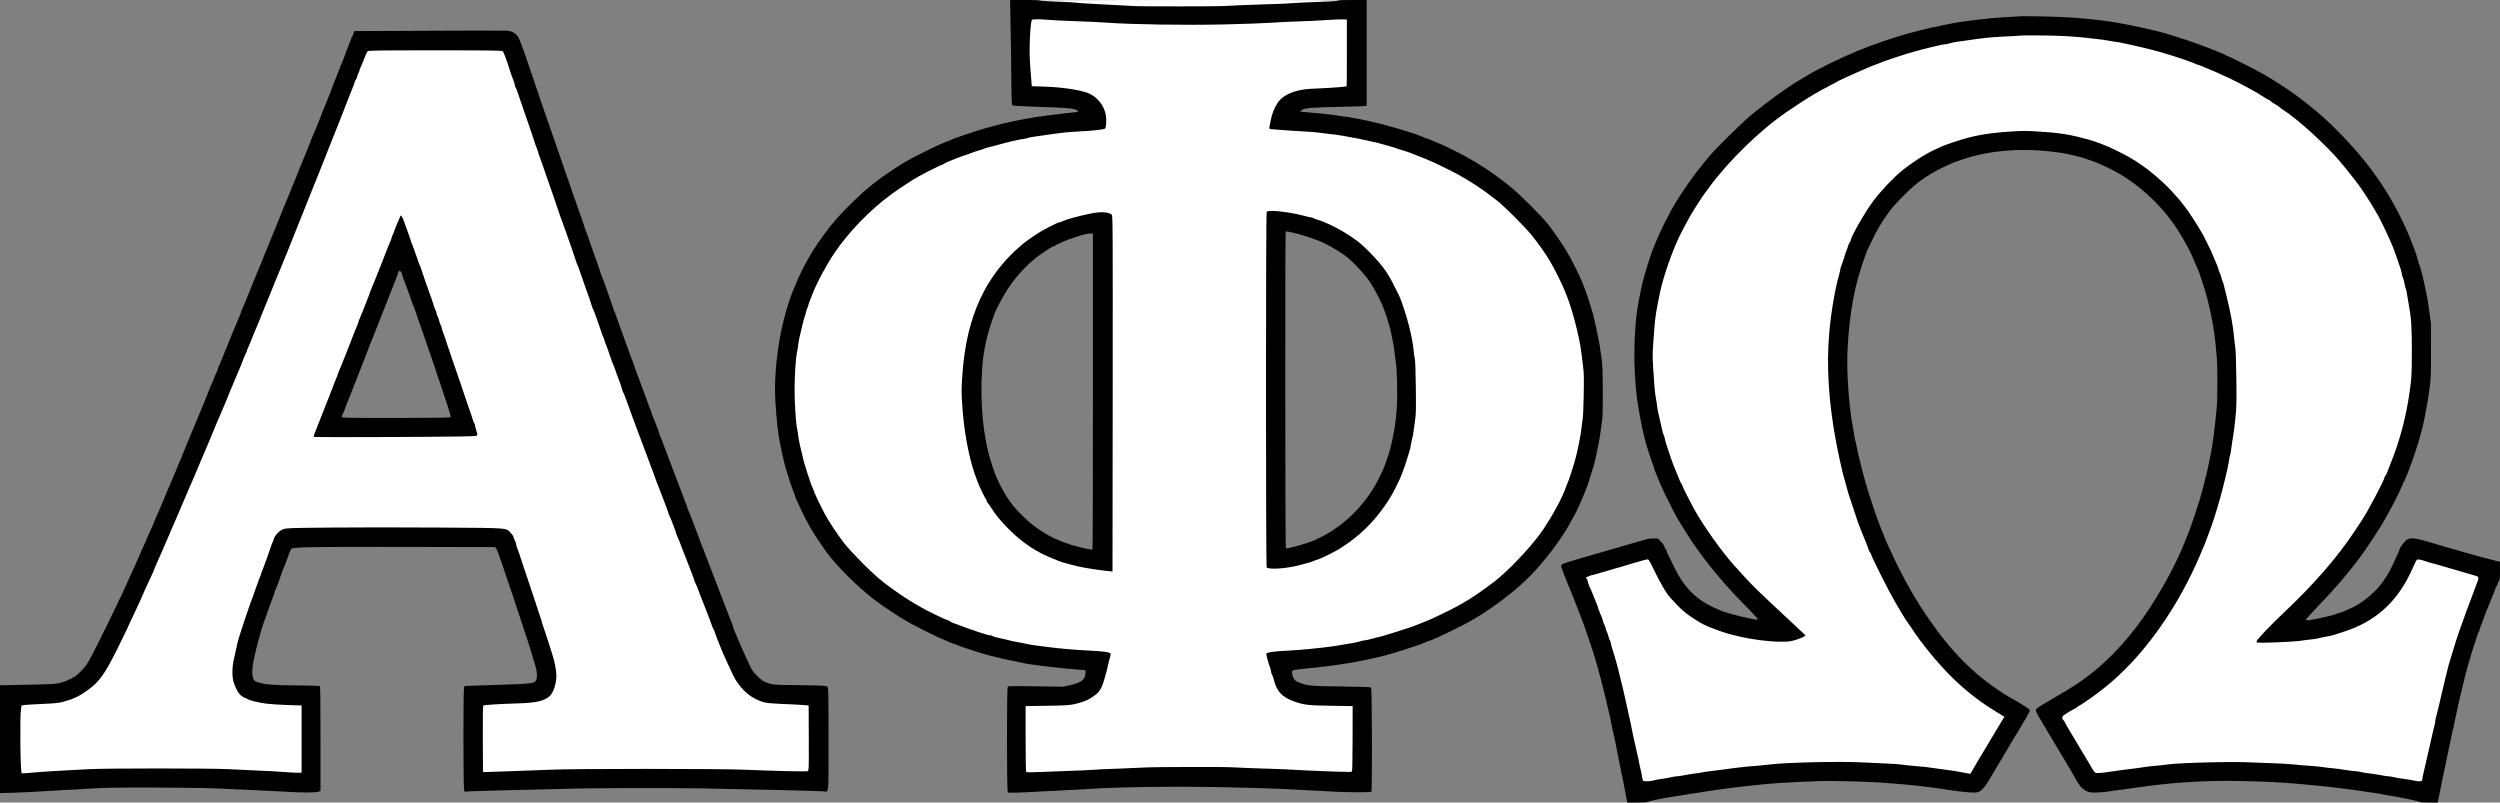 <?xml version="1.0" standalone="no"?>
<!DOCTYPE svg PUBLIC "-//W3C//DTD SVG 1.1//EN"
 "http://www.w3.org/Graphics/SVG/1.1/DTD/svg11.dtd">
<!-- Created with svg_stack (http://github.com/astraw/svg_stack) -->
<svg xmlns:sodipodi="http://sodipodi.sourceforge.net/DTD/sodipodi-0.dtd" xmlns="http://www.w3.org/2000/svg" version="1.1" width="1950.0" height="626.0">
  <rect width="100%" height="100%" fill="#808080" stroke="none"/>
  <defs/>
  <g id="id0:id0" transform="matrix(1.25,0,0,1.25,0.0,0.0)"><g transform="translate(0,500.8) scale(0.04,-0.04)" fill="#ffffff" stroke="none">
<path d="M16180 12512 c0 -20 86 -32 226 -32 150 0 347 -12 504 -30 47 -5 155 -12 240 -15 85 -3 272 -11 415 -18 574 -27 1928 -7 2595 39 124 9 324 18 445 20 247 5 278 8 295 29 11 13 -270 15 -2354 15 -1301 0 -2366 -4 -2366 -8z"/>
<path d="M16085 12230 c-30 -49 -47 -594 -25 -830 5 -58 11 -134 14 -169 2 -39 9 -67 17 -72 8 -5 91 -9 184 -9 94 -1 204 -5 245 -10 188 -22 258 -32 300 -45 25 -7 62 -16 83 -20 65 -11 140 -56 213 -129 96 -97 119 -157 119 -311 l0 -110 -51 -6 c-29 -4 -56 -9 -61 -12 -5 -3 -107 -10 -228 -16 -121 -6 -247 -16 -280 -21 -33 -6 -118 -17 -190 -25 -127 -14 -270 -36 -370 -56 -27 -6 -81 -16 -120 -23 -126 -24 -454 -107 -540 -137 -16 -6 -52 -17 -80 -24 -27 -7 -67 -20 -87 -29 -21 -9 -48 -16 -61 -16 -14 0 -30 -6 -36 -14 -6 -7 -26 -16 -43 -20 -51 -10 -309 -112 -348 -137 -8 -5 -24 -12 -35 -16 -29 -9 -356 -173 -385 -193 -14 -10 -47 -30 -74 -46 -85 -50 -100 -59 -145 -89 -24 -17 -51 -34 -60 -40 -58 -35 -201 -145 -386 -296 -60 -49 -178 -163 -295 -285 -176 -184 -370 -444 -503 -675 -64 -113 -217 -437 -217 -463 0 -4 -7 -22 -14 -39 -21 -44 -55 -144 -67 -192 -5 -22 -16 -56 -23 -75 -24 -60 -78 -297 -101 -445 -8 -49 -19 -112 -25 -140 -5 -27 -12 -90 -15 -140 -2 -49 -9 -151 -16 -225 -6 -75 -9 -191 -6 -260 12 -240 28 -445 42 -515 7 -38 16 -97 20 -130 3 -33 10 -74 16 -91 5 -17 16 -64 23 -105 33 -177 118 -459 198 -649 22 -52 42 -104 45 -115 3 -11 11 -27 18 -35 7 -8 16 -26 20 -40 4 -14 13 -32 20 -40 7 -8 16 -26 20 -40 4 -14 13 -32 20 -40 7 -8 16 -26 20 -40 4 -13 15 -36 25 -50 16 -23 56 -90 91 -150 8 -13 31 -48 52 -77 20 -29 37 -54 37 -57 0 -9 135 -184 211 -272 125 -145 402 -407 544 -515 204 -154 216 -162 290 -208 39 -24 81 -51 95 -61 121 -82 564 -310 601 -310 7 0 20 -6 28 -13 9 -8 54 -28 101 -46 47 -17 94 -36 105 -40 51 -21 137 -52 215 -76 47 -15 103 -33 125 -40 22 -7 57 -16 79 -20 21 -3 52 -12 70 -20 43 -18 185 -52 361 -85 33 -7 101 -20 150 -30 198 -41 697 -94 980 -104 149 -6 293 -22 308 -36 7 -6 -13 -101 -47 -225 -8 -27 -17 -66 -21 -85 -12 -60 -47 -173 -66 -212 -30 -59 -110 -131 -185 -167 -38 -18 -77 -37 -87 -42 -16 -9 -105 -30 -212 -51 -27 -5 -185 -9 -351 -8 -165 1 -313 -2 -327 -5 l-27 -7 0 -524 0 -524 26 -10 c16 -7 92 -7 217 0 106 6 316 15 467 20 151 6 358 15 460 20 102 6 302 15 445 20 143 6 370 15 505 20 275 11 1049 5 1210 -10 58 -5 173 -10 255 -10 160 0 469 -13 730 -29 88 -6 303 -16 477 -22 253 -9 321 -9 333 1 13 11 15 82 15 531 0 286 -1 520 -2 521 -2 1 -165 4 -363 8 -249 4 -375 10 -410 19 -125 33 -221 65 -236 77 -8 8 -20 14 -26 14 -18 0 -101 71 -126 108 -28 41 -52 99 -72 180 -7 29 -18 59 -24 66 -5 6 -13 32 -17 56 -4 25 -10 50 -14 55 -4 6 -19 52 -34 104 -19 67 -23 97 -16 106 14 17 59 23 315 40 239 16 631 52 643 59 4 2 50 9 102 15 52 6 127 18 165 26 76 16 192 39 295 60 36 7 92 20 125 29 32 9 66 16 75 16 8 0 27 6 41 14 14 7 43 16 65 20 42 8 82 20 294 91 174 58 233 79 245 87 6 3 52 22 103 42 51 20 101 41 110 45 9 5 28 14 42 20 14 6 32 15 40 20 8 5 78 40 154 77 303 149 541 304 810 528 114 95 426 412 512 521 111 140 220 292 258 360 9 17 25 44 36 60 54 85 180 334 219 434 18 46 36 91 41 100 13 24 76 213 103 311 43 150 103 434 112 525 3 33 13 112 22 175 24 165 24 734 1 870 -9 52 -19 122 -23 155 -17 170 -94 496 -172 730 -65 197 -79 233 -90 247 -6 7 -14 25 -18 40 -9 36 -111 244 -171 350 -56 98 -215 336 -286 428 -121 157 -433 475 -557 568 -19 15 -70 54 -112 87 -41 33 -100 77 -130 97 -30 21 -76 53 -104 72 -46 33 -134 87 -209 129 -17 10 -49 28 -71 41 -83 49 -321 165 -465 228 -25 11 -57 26 -72 34 -14 8 -32 14 -39 14 -7 0 -31 8 -53 18 -62 28 -147 60 -181 68 -16 4 -39 13 -50 20 -11 8 -29 14 -40 14 -11 1 -38 8 -60 16 -46 17 -115 38 -200 59 -33 9 -82 22 -110 30 -253 72 -740 151 -1085 175 -80 6 -210 15 -290 21 -80 6 -180 13 -223 16 -42 3 -80 9 -82 13 -3 4 1 23 9 41 8 19 17 58 21 88 10 74 46 169 86 227 105 154 257 218 559 234 453 25 528 32 540 50 8 13 -4 1058 -13 1066 -4 4 -121 0 -260 -9 -138 -9 -344 -19 -457 -22 -113 -4 -288 -13 -390 -20 -520 -40 -2189 -40 -2699 0 -103 8 -280 17 -396 20 -115 3 -250 8 -300 11 -49 3 -119 7 -155 9 -36 1 -110 6 -166 10 -77 6 -103 5 -109 -5z m4045 -3044 c223 -45 394 -91 485 -131 17 -7 59 -25 95 -40 36 -14 72 -30 80 -36 8 -5 25 -13 38 -19 23 -10 166 -93 206 -120 237 -157 440 -360 596 -595 43 -65 170 -308 170 -325 0 -7 6 -21 13 -29 14 -16 20 -32 88 -235 38 -115 81 -280 94 -361 4 -22 13 -65 20 -95 8 -30 17 -89 20 -130 4 -41 13 -117 21 -169 11 -70 14 -192 14 -483 0 -214 -2 -399 -5 -411 -3 -12 -14 -85 -25 -162 -20 -152 -48 -298 -61 -330 -5 -11 -18 -51 -28 -90 -50 -184 -101 -319 -187 -490 -120 -241 -237 -406 -423 -598 -101 -104 -326 -297 -347 -297 -2 0 -26 -15 -52 -32 -55 -38 -83 -55 -130 -79 -18 -10 -38 -22 -45 -27 -7 -5 -23 -13 -37 -17 -14 -4 -32 -13 -40 -19 -8 -7 -49 -25 -90 -40 -41 -15 -88 -34 -105 -42 -16 -7 -43 -16 -60 -19 -16 -4 -46 -12 -65 -20 -118 -45 -336 -77 -490 -73 l-105 3 -3 2755 c-1 1515 0 2761 3 2769 5 12 30 13 143 8 75 -4 171 -13 212 -21z m-2825 -10 l35 -15 0 -2765 c0 -1521 -3 -2767 -7 -2769 -5 -2 -35 0 -68 4 -33 5 -112 16 -175 24 -232 30 -252 34 -450 92 -74 22 -172 56 -235 82 -118 49 -330 167 -396 220 -21 17 -41 31 -46 31 -26 0 -358 331 -401 400 -9 14 -35 50 -59 81 -24 30 -43 59 -43 64 0 4 -11 23 -25 41 -14 18 -29 43 -35 56 -5 13 -14 30 -20 38 -5 8 -14 26 -20 40 -5 14 -14 32 -20 40 -5 8 -14 26 -20 40 -5 14 -14 32 -19 40 -5 8 -21 49 -36 90 -15 41 -32 84 -38 95 -6 11 -16 43 -23 70 -7 28 -25 91 -39 140 -14 50 -31 124 -39 165 -8 41 -19 98 -25 125 -40 193 -80 596 -81 820 -1 305 52 718 125 980 32 116 108 342 123 371 6 10 35 68 64 128 79 162 80 165 200 344 37 54 135 171 217 255 166 173 410 358 581 441 30 15 62 31 70 35 81 43 131 62 285 111 281 88 531 123 620 86z"/>
<path d="M31570 11983 c-357 -14 -717 -46 -900 -78 -47 -8 -120 -19 -163 -25 -43 -5 -87 -14 -97 -20 -10 -5 -31 -10 -47 -10 -15 0 -57 -7 -93 -16 -36 -8 -92 -21 -125 -28 -214 -48 -647 -179 -751 -227 -22 -10 -49 -19 -60 -19 -11 0 -28 -6 -39 -13 -11 -7 -54 -25 -95 -41 -41 -15 -88 -33 -105 -41 -118 -54 -143 -65 -150 -65 -16 0 -468 -231 -602 -308 -521 -298 -1014 -694 -1385 -1110 -179 -200 -399 -485 -473 -610 -5 -9 -26 -41 -46 -72 -89 -136 -236 -413 -298 -560 -18 -41 -37 -83 -42 -94 -6 -10 -18 -37 -26 -60 -8 -22 -26 -70 -40 -106 -13 -36 -30 -85 -37 -110 -8 -25 -19 -58 -24 -75 -41 -113 -97 -339 -127 -515 -8 -47 -22 -121 -29 -165 -55 -304 -54 -987 0 -1315 34 -201 66 -365 88 -445 9 -32 16 -66 16 -75 0 -8 6 -27 14 -41 7 -14 16 -43 20 -65 4 -21 30 -104 58 -184 27 -80 55 -164 62 -187 6 -24 17 -48 24 -55 7 -7 12 -18 12 -24 0 -14 52 -146 74 -189 9 -17 16 -35 16 -41 0 -6 7 -17 15 -24 8 -7 15 -18 15 -26 0 -15 79 -178 146 -299 24 -44 54 -100 68 -125 13 -25 36 -60 50 -79 14 -19 26 -38 26 -42 0 -6 60 -97 160 -244 217 -320 544 -686 948 -1064 151 -141 328 -305 394 -365 l119 -109 -18 -18 c-10 -9 -58 -29 -108 -45 -84 -26 -101 -28 -243 -27 -84 1 -201 9 -260 17 -59 9 -136 20 -172 25 -116 16 -244 43 -277 57 -17 8 -42 14 -55 14 -12 1 -48 9 -78 20 -30 11 -61 19 -69 20 -8 0 -33 8 -55 18 -23 10 -68 29 -101 42 -196 75 -386 202 -537 359 -159 164 -214 250 -383 599 -57 118 -66 124 -154 98 -31 -10 -82 -24 -114 -31 -32 -7 -63 -18 -70 -23 -7 -5 -28 -13 -47 -17 -34 -7 -146 -38 -245 -68 -27 -8 -84 -25 -125 -37 -41 -11 -102 -29 -135 -39 -33 -11 -78 -24 -100 -30 -22 -6 -49 -16 -59 -24 l-18 -13 21 -39 c12 -22 21 -45 21 -50 0 -6 9 -30 20 -53 11 -22 20 -47 20 -55 0 -8 7 -20 15 -27 8 -7 15 -19 15 -26 0 -15 45 -137 62 -168 5 -10 18 -42 28 -70 36 -103 88 -242 104 -278 9 -21 16 -46 16 -55 0 -10 6 -28 14 -39 8 -11 17 -38 21 -60 4 -21 13 -49 21 -61 8 -12 14 -29 14 -38 0 -8 9 -41 19 -72 66 -201 170 -612 225 -888 8 -38 19 -81 24 -95 5 -14 12 -47 16 -75 4 -27 13 -72 21 -100 13 -49 34 -143 60 -275 7 -36 25 -119 40 -185 15 -66 33 -149 40 -185 43 -209 64 -293 76 -302 16 -10 109 -3 194 17 66 15 212 41 345 60 82 12 214 33 350 56 36 6 112 17 170 24 119 15 303 39 466 61 61 8 171 19 245 24 74 5 166 14 205 19 38 6 137 13 220 16 82 3 235 10 339 16 241 13 751 13 943 0 81 -6 219 -13 307 -16 87 -3 209 -12 270 -19 60 -8 155 -17 210 -21 55 -4 123 -11 150 -16 28 -5 93 -14 145 -19 93 -9 181 -23 370 -56 52 -9 116 -18 141 -21 l46 -5 39 67 c22 37 48 83 59 101 11 18 38 63 60 100 22 37 49 82 60 100 11 18 38 63 60 100 22 37 49 82 60 100 11 18 38 63 60 100 22 37 49 82 60 100 78 129 88 154 65 154 -5 0 -41 20 -80 45 -39 25 -72 45 -75 45 -3 0 -27 15 -53 33 -26 18 -54 36 -62 40 -8 4 -33 21 -55 38 -22 16 -56 40 -76 53 -20 13 -65 48 -100 78 -35 29 -82 67 -104 83 -60 45 -346 327 -412 407 -32 39 -86 104 -121 145 -60 72 -176 224 -235 308 -29 42 -203 306 -224 340 -49 80 -124 207 -151 255 -46 84 -250 492 -281 560 -18 41 -40 89 -48 105 -8 17 -30 71 -50 120 -19 50 -39 95 -43 100 -4 6 -13 26 -19 45 -19 66 -47 139 -58 152 -5 7 -15 31 -21 53 -6 22 -32 99 -57 170 -25 72 -52 157 -61 190 -9 33 -19 65 -24 70 -4 6 -12 30 -18 55 -21 94 -55 215 -62 225 -4 6 -10 30 -14 55 -4 25 -13 68 -21 95 -14 49 -40 165 -71 315 -8 41 -21 116 -28 167 -8 50 -16 95 -19 100 -3 5 -11 58 -17 119 -6 60 -15 123 -20 139 -9 27 -26 206 -50 520 -11 140 -11 438 0 580 15 204 40 456 45 465 2 4 9 41 15 81 13 100 48 292 65 359 8 30 26 105 41 165 30 126 137 454 162 501 6 10 23 46 37 79 38 87 105 217 121 236 8 8 14 20 14 26 0 18 137 223 239 358 89 117 312 344 426 432 192 150 400 274 585 348 36 15 79 33 95 40 17 8 41 16 55 20 14 3 41 12 60 20 150 58 477 127 690 146 199 18 506 22 675 10 143 -11 204 -18 430 -52 32 -5 82 -16 110 -24 27 -8 102 -29 165 -46 63 -18 122 -35 130 -40 8 -4 49 -19 90 -34 41 -15 82 -31 90 -36 8 -5 24 -12 35 -16 22 -7 277 -135 310 -156 277 -171 509 -361 672 -550 117 -136 170 -200 197 -240 13 -17 47 -68 78 -112 30 -44 63 -93 72 -110 9 -16 25 -43 36 -60 11 -16 24 -39 30 -50 6 -11 24 -42 40 -70 16 -27 34 -61 40 -75 5 -14 15 -32 20 -40 6 -8 15 -26 20 -40 6 -14 15 -32 20 -40 6 -8 13 -22 16 -30 14 -35 57 -138 75 -177 10 -24 19 -46 19 -51 0 -4 9 -25 20 -47 11 -22 20 -49 20 -60 0 -11 6 -30 14 -41 8 -11 17 -38 21 -60 4 -21 13 -48 20 -59 6 -11 15 -38 19 -60 4 -22 13 -58 21 -80 45 -134 126 -560 145 -765 6 -58 15 -143 20 -190 28 -235 22 -850 -10 -1085 -5 -38 -14 -113 -19 -165 -16 -145 -34 -255 -87 -515 -8 -44 -20 -100 -24 -125 -5 -25 -16 -70 -24 -100 -29 -110 -48 -186 -61 -240 -7 -30 -25 -93 -40 -140 -14 -47 -32 -107 -39 -135 -8 -27 -19 -66 -26 -85 -37 -105 -51 -146 -69 -195 -44 -121 -63 -172 -83 -220 -11 -27 -29 -72 -40 -100 -11 -27 -28 -68 -38 -90 -10 -22 -31 -67 -46 -100 -56 -124 -147 -310 -191 -389 -25 -44 -61 -110 -81 -146 -46 -85 -171 -285 -240 -385 -30 -44 -72 -105 -93 -135 -202 -292 -540 -656 -820 -882 -186 -150 -455 -329 -628 -417 -25 -13 -54 -59 -47 -73 11 -19 55 -96 101 -172 22 -37 49 -82 60 -100 29 -49 96 -162 122 -204 12 -20 32 -55 44 -77 12 -22 35 -59 50 -82 16 -23 29 -45 29 -49 0 -4 6 -15 14 -23 7 -9 28 -44 46 -79 18 -34 42 -69 53 -77 25 -17 73 -19 135 -4 24 5 101 16 170 24 166 19 391 50 468 64 33 6 114 16 180 21 65 5 151 14 189 19 39 6 135 13 215 16 80 3 232 10 339 16 216 11 578 10 801 -2 80 -4 231 -10 335 -14 105 -3 231 -10 280 -15 50 -6 153 -15 229 -20 77 -6 169 -15 205 -21 36 -5 113 -14 171 -20 57 -5 129 -14 160 -19 30 -5 111 -17 180 -25 69 -9 141 -20 160 -24 19 -5 67 -12 105 -16 39 -3 95 -12 125 -20 30 -7 87 -16 125 -20 39 -4 93 -13 120 -20 28 -7 82 -16 120 -20 39 -3 86 -10 105 -15 58 -15 168 -29 188 -23 14 3 21 19 29 66 10 57 22 114 58 257 7 30 22 96 33 145 59 268 74 335 87 380 7 28 16 70 20 95 3 25 12 65 20 90 7 25 25 99 39 165 15 66 34 145 42 175 8 30 19 75 23 100 12 61 39 174 57 235 8 28 21 77 29 110 20 78 27 100 64 225 73 240 88 286 106 325 8 17 18 46 24 65 5 19 22 67 36 105 14 39 32 88 40 110 40 115 54 154 63 171 5 10 19 44 29 74 39 106 77 205 95 248 25 57 17 79 -35 93 -71 19 -180 50 -227 65 -55 18 -181 53 -235 65 -22 5 -53 16 -70 23 -29 13 -115 37 -202 56 -24 5 -55 16 -70 24 -16 8 -54 17 -85 21 l-57 7 -14 -33 c-25 -60 -88 -194 -98 -209 -5 -8 -12 -22 -15 -30 -13 -33 -27 -59 -77 -141 -149 -243 -336 -428 -570 -563 -54 -31 -100 -56 -103 -56 -4 0 -29 -11 -56 -25 -63 -32 -308 -115 -338 -115 -12 0 -31 -5 -43 -12 -32 -18 -196 -48 -452 -83 -122 -17 -686 -45 -698 -35 -13 11 183 229 319 356 223 207 432 414 557 554 66 74 123 137 126 140 15 13 142 162 192 225 119 150 248 326 330 450 131 199 154 234 195 309 22 38 58 103 82 145 44 79 150 293 196 396 15 33 34 74 41 90 27 58 55 128 55 138 0 5 9 28 19 51 19 40 37 93 66 186 7 25 18 59 24 75 102 293 184 724 211 1110 11 160 11 491 0 645 -16 216 -57 493 -95 640 -8 30 -19 79 -25 109 -6 30 -14 59 -19 65 -5 6 -12 29 -16 51 -12 67 -104 343 -140 420 -7 17 -17 41 -20 54 -17 56 -147 327 -224 461 -208 367 -399 627 -702 960 -271 297 -651 613 -1005 835 -52 33 -122 77 -156 98 -33 22 -74 45 -91 53 -18 8 -50 26 -72 39 -22 13 -51 29 -65 34 -14 6 -32 16 -40 21 -8 6 -26 15 -40 20 -14 6 -32 14 -40 19 -8 6 -40 22 -70 36 -30 15 -78 37 -105 51 -28 13 -54 24 -59 24 -5 0 -17 6 -25 13 -9 8 -54 28 -101 46 -47 18 -89 37 -94 42 -6 5 -17 9 -25 9 -9 0 -29 7 -46 16 -16 8 -52 23 -80 33 -27 10 -102 37 -165 60 -63 23 -129 46 -146 50 -17 5 -51 15 -75 24 -39 14 -120 38 -274 83 -75 21 -172 45 -245 60 -36 7 -76 17 -90 22 -14 5 -47 12 -75 16 -27 3 -79 13 -115 21 -98 22 -241 45 -380 60 -69 8 -152 19 -185 24 -118 21 -751 43 -965 34z"/>
<path d="M6768 11753 l-1038 -3 -19 -38 c-23 -46 -151 -366 -151 -378 0 -5 -7 -22 -16 -39 -8 -16 -27 -59 -40 -95 -14 -36 -36 -90 -49 -120 -13 -30 -27 -67 -30 -83 -4 -15 -11 -30 -16 -33 -5 -3 -9 -12 -9 -21 0 -9 -9 -35 -19 -57 -11 -23 -34 -78 -50 -123 -17 -45 -34 -90 -40 -100 -5 -10 -14 -31 -20 -48 -19 -59 -132 -343 -172 -433 -10 -23 -19 -48 -19 -55 0 -6 -7 -25 -16 -42 -9 -16 -22 -51 -30 -77 -8 -26 -19 -50 -24 -53 -6 -3 -10 -14 -10 -23 0 -9 -6 -29 -14 -43 -7 -15 -21 -50 -31 -78 -9 -28 -21 -53 -26 -56 -5 -4 -9 -14 -9 -23 0 -9 -6 -29 -14 -43 -7 -15 -21 -50 -31 -78 -9 -28 -21 -53 -26 -56 -5 -4 -9 -13 -9 -22 0 -8 -6 -29 -14 -46 -8 -18 -40 -97 -71 -177 -31 -80 -61 -149 -66 -154 -5 -6 -9 -17 -9 -25 0 -9 -6 -28 -14 -42 -7 -15 -21 -50 -31 -78 -9 -28 -21 -53 -26 -56 -5 -4 -9 -14 -9 -23 0 -9 -7 -30 -16 -47 -9 -16 -22 -46 -29 -65 -7 -19 -22 -57 -33 -85 -11 -27 -34 -86 -51 -130 -18 -44 -38 -94 -45 -110 -8 -17 -26 -62 -40 -100 -15 -39 -35 -88 -45 -110 -11 -22 -34 -78 -51 -125 -18 -47 -35 -89 -40 -95 -4 -5 -11 -21 -15 -35 -7 -23 -13 -40 -45 -115 -7 -16 -37 -91 -66 -165 -30 -74 -61 -148 -68 -165 -8 -16 -24 -55 -36 -85 -12 -30 -30 -73 -40 -95 -10 -22 -32 -78 -50 -123 -17 -46 -35 -91 -40 -100 -6 -10 -30 -69 -55 -132 -25 -63 -52 -128 -59 -145 -8 -16 -24 -55 -36 -85 -12 -30 -33 -78 -46 -106 -13 -28 -24 -54 -24 -58 0 -5 -6 -22 -14 -39 -7 -18 -26 -61 -40 -97 -15 -36 -33 -78 -41 -95 -7 -16 -23 -55 -35 -85 -12 -30 -33 -77 -45 -105 -13 -27 -27 -62 -30 -78 -4 -15 -11 -30 -16 -33 -5 -3 -9 -12 -9 -20 0 -13 -35 -99 -60 -145 -4 -8 -20 -47 -34 -85 -15 -38 -35 -87 -46 -109 -10 -22 -37 -85 -60 -140 -23 -55 -52 -123 -66 -151 -13 -28 -24 -54 -24 -58 0 -5 -6 -22 -14 -39 -43 -100 -109 -255 -145 -342 -23 -55 -45 -107 -50 -116 -5 -8 -21 -47 -36 -85 -29 -71 -70 -167 -85 -195 -4 -8 -20 -47 -35 -85 -15 -38 -43 -103 -62 -144 -20 -41 -44 -97 -55 -125 -11 -27 -42 -102 -70 -165 -59 -135 -74 -170 -100 -230 -10 -25 -27 -63 -38 -85 -10 -22 -39 -89 -65 -150 -25 -60 -61 -141 -80 -180 -18 -38 -46 -99 -60 -135 -28 -66 -77 -175 -120 -265 -31 -66 -97 -207 -128 -275 -47 -105 -138 -295 -147 -310 -6 -8 -13 -22 -16 -30 -9 -24 -23 -54 -33 -70 -5 -8 -31 -60 -57 -115 -27 -55 -56 -111 -65 -125 -9 -14 -40 -63 -70 -109 -111 -175 -316 -345 -489 -407 -152 -54 -252 -74 -380 -74 -47 0 -161 -5 -253 -12 -136 -10 -170 -15 -177 -28 -5 -9 -14 -128 -21 -265 -10 -202 -10 -294 1 -480 7 -126 14 -251 15 -278 1 -26 5 -50 9 -54 3 -4 61 -2 129 5 67 6 208 16 312 22 105 5 258 14 340 20 380 25 804 32 1600 26 451 -3 888 -10 970 -15 83 -5 260 -14 395 -20 135 -6 319 -16 410 -23 91 -7 181 -12 200 -13 l35 0 0 545 0 545 -240 6 c-249 6 -389 20 -464 45 -25 7 -54 14 -65 14 -12 0 -43 11 -71 25 -27 13 -54 25 -60 25 -15 1 -79 61 -99 93 -22 36 -54 127 -68 192 -13 62 -4 223 16 289 8 27 18 74 22 105 4 31 11 67 16 81 5 14 16 54 23 90 7 36 18 79 24 95 6 17 43 127 82 245 101 303 108 322 118 334 4 6 11 26 15 44 3 19 12 48 19 65 8 18 24 58 35 90 12 31 30 81 42 110 11 29 20 56 20 60 0 4 7 24 17 45 9 20 22 55 29 77 7 22 24 72 39 110 14 39 32 88 40 110 7 22 25 72 40 110 14 39 31 85 36 102 16 52 70 116 121 141 39 20 70 25 200 32 212 12 3048 10 3167 -2 55 -5 110 -17 132 -28 43 -23 86 -71 96 -108 3 -15 12 -36 19 -47 7 -11 16 -39 20 -63 4 -23 10 -45 15 -48 5 -3 13 -24 19 -47 6 -23 17 -58 25 -77 14 -36 36 -101 60 -180 23 -73 46 -143 60 -180 7 -19 25 -75 40 -125 15 -49 33 -101 40 -115 7 -14 17 -43 21 -65 4 -22 13 -49 20 -60 7 -11 16 -38 20 -59 4 -22 13 -51 20 -65 8 -14 17 -42 20 -61 4 -19 10 -39 14 -45 5 -5 13 -30 19 -55 7 -25 18 -61 26 -80 13 -35 50 -149 138 -430 74 -240 86 -347 53 -492 -26 -116 -71 -174 -171 -222 -5 -3 -48 -14 -95 -25 -61 -14 -141 -21 -280 -25 -369 -12 -564 -27 -577 -44 -10 -12 -13 -133 -13 -528 0 -460 2 -514 16 -529 9 -9 22 -14 29 -11 7 2 152 9 322 15 169 6 421 16 558 22 814 35 2457 35 3350 0 770 -31 845 -30 845 2 3 173 -1 1031 -5 1037 -3 4 -98 11 -212 15 -289 9 -457 22 -495 38 -18 8 -49 17 -69 21 -21 3 -42 13 -49 21 -7 8 -17 15 -23 15 -24 0 -120 75 -181 142 -87 93 -128 164 -243 418 -14 30 -36 78 -49 107 -13 28 -24 56 -24 62 0 6 -10 32 -21 58 -34 76 -45 103 -74 183 -15 41 -31 82 -36 90 -10 17 -10 17 -46 115 -14 39 -34 88 -44 111 -11 22 -19 44 -19 49 0 10 -75 205 -96 250 -8 17 -18 44 -24 60 -18 58 -46 130 -55 145 -5 8 -22 50 -37 94 -15 43 -37 98 -48 121 -11 23 -20 45 -20 50 0 8 -71 196 -94 250 -8 17 -26 64 -41 105 -15 41 -36 93 -46 116 -11 22 -19 44 -19 49 0 8 -71 196 -94 250 -8 17 -26 64 -41 105 -55 152 -68 186 -86 226 -11 23 -19 45 -19 50 0 10 -38 110 -52 138 -6 10 -18 42 -28 70 -39 116 -83 233 -101 272 -11 22 -19 44 -19 49 0 5 -9 33 -20 62 -12 29 -30 79 -42 110 -12 32 -30 76 -40 99 -10 22 -18 44 -18 49 0 5 -9 33 -20 62 -12 29 -30 79 -42 110 -12 32 -30 76 -40 99 -10 22 -18 48 -18 57 0 9 -9 34 -20 54 -11 21 -20 42 -20 48 0 6 -18 58 -40 115 -22 58 -40 112 -40 121 0 9 -6 22 -14 28 -7 6 -16 26 -20 44 -3 17 -15 55 -25 82 -11 28 -29 77 -41 110 -12 33 -28 71 -35 85 -7 14 -16 41 -20 60 -4 19 -13 44 -19 55 -7 11 -16 34 -20 50 -4 17 -16 54 -27 82 -20 54 -44 120 -80 220 -12 32 -27 72 -35 88 -7 17 -17 46 -23 65 -5 19 -28 85 -50 145 -22 61 -48 133 -57 160 -10 28 -26 68 -36 91 -10 22 -18 48 -18 57 0 9 -9 34 -20 54 -11 21 -20 44 -20 53 0 8 -9 37 -20 65 -10 27 -38 104 -61 170 -22 66 -47 131 -54 145 -7 14 -16 41 -20 60 -4 19 -13 46 -21 60 -7 14 -18 41 -23 60 -6 19 -19 60 -30 90 -10 30 -37 107 -60 170 -22 63 -61 174 -86 245 -26 72 -53 151 -60 176 -7 26 -18 55 -23 65 -6 11 -17 39 -25 64 -8 25 -40 119 -71 210 -32 91 -73 212 -92 270 -20 58 -39 114 -45 125 -13 28 -48 130 -65 189 -7 26 -18 53 -23 60 -5 6 -12 29 -16 51 -4 22 -13 51 -20 65 -8 14 -20 45 -28 70 -7 25 -51 153 -96 285 -45 132 -96 281 -113 330 -16 50 -36 104 -44 122 -8 17 -17 46 -20 65 -4 18 -12 40 -20 48 -7 8 -15 33 -19 55 -4 22 -13 49 -20 61 -8 12 -17 39 -20 60 -4 21 -13 48 -20 59 -6 11 -15 34 -19 50 -4 17 -15 53 -26 80 -10 28 -31 85 -46 129 -27 76 -56 119 -78 114 -6 -2 -478 -4 -1048 -5z m-474 -2715 c15 -40 36 -94 47 -120 10 -26 19 -55 19 -65 0 -10 6 -27 14 -38 7 -11 16 -33 20 -50 4 -16 16 -54 27 -82 11 -29 29 -79 41 -110 11 -32 27 -72 35 -90 7 -17 16 -46 19 -65 4 -18 12 -40 20 -48 7 -8 16 -33 19 -55 4 -22 14 -51 21 -65 7 -14 30 -72 49 -130 20 -58 49 -145 66 -195 17 -49 37 -104 45 -122 8 -17 17 -46 21 -65 3 -18 12 -42 19 -53 7 -11 16 -38 20 -60 3 -22 12 -47 19 -55 8 -8 16 -33 20 -55 4 -22 13 -49 20 -60 7 -11 16 -36 20 -55 4 -19 13 -48 20 -65 13 -30 34 -90 60 -175 8 -25 32 -97 54 -160 78 -222 253 -735 265 -775 7 -22 18 -53 25 -70 7 -16 15 -43 18 -60 4 -16 12 -39 19 -50 7 -11 16 -38 20 -60 3 -22 11 -46 17 -54 13 -15 47 -134 50 -170 2 -21 -4 -26 -33 -32 -19 -4 -580 -8 -1247 -9 -1356 -1 -1242 -8 -1205 72 11 24 30 72 42 108 13 36 31 83 40 105 26 58 176 443 190 487 6 21 15 40 19 43 5 2 14 25 21 50 7 25 17 48 21 51 5 3 9 12 9 21 0 9 9 35 19 57 11 23 34 78 50 123 17 45 34 90 39 100 6 10 22 52 37 93 15 41 31 83 37 93 5 10 22 55 39 100 16 45 36 96 43 112 8 17 37 91 66 165 28 74 55 144 60 155 30 67 50 119 50 126 0 5 11 32 24 61 14 29 28 66 31 81 4 15 11 30 16 33 5 3 9 12 9 21 0 9 8 35 19 57 10 23 33 79 50 125 18 46 36 91 41 100 4 9 20 50 35 91 15 41 32 83 37 94 5 10 25 61 44 112 18 51 38 101 43 111 5 10 30 74 56 143 26 69 56 143 66 166 10 23 19 44 19 46 0 16 42 98 49 94 4 -3 20 -38 35 -78z"/>
</g>
</g>
  <g id="id1:id1" transform="matrix(1.25,0,0,1.25,0.0,0.0)"><g transform="translate(0,500.8) scale(0.04,-0.04)" fill="#000000" stroke="none">
<path d="M15764 12163 c5 -197 10 -565 12 -818 4 -418 6 -460 21 -469 9 -5 132 -13 272 -18 526 -17 653 -25 703 -45 53 -21 61 -37 21 -41 -15 -1 -125 -14 -243 -27 -315 -37 -471 -61 -710 -110 -196 -41 -224 -48 -470 -116 -41 -11 -154 -47 -250 -79 -245 -82 -243 -82 -260 -91 -19 -11 -31 -16 -110 -46 -63 -24 -140 -58 -170 -75 -8 -4 -22 -11 -30 -14 -20 -9 -294 -145 -328 -164 -132 -74 -170 -96 -192 -111 -14 -9 -70 -47 -125 -83 -212 -138 -389 -280 -570 -456 -232 -225 -338 -344 -481 -540 -47 -64 -174 -249 -174 -254 0 -1 -23 -41 -51 -87 -28 -46 -60 -102 -70 -124 -10 -22 -23 -47 -29 -55 -5 -8 -14 -26 -20 -40 -5 -14 -14 -32 -18 -40 -25 -45 -47 -93 -79 -175 -19 -49 -38 -94 -41 -100 -13 -20 -72 -192 -106 -310 -112 -382 -177 -844 -176 -1251 1 -165 30 -534 55 -689 27 -165 83 -424 115 -530 43 -144 110 -342 124 -370 9 -16 16 -36 16 -42 0 -7 10 -34 21 -60 43 -97 62 -138 70 -153 5 -8 14 -26 19 -40 6 -14 15 -32 20 -40 6 -8 15 -26 20 -40 6 -14 14 -32 19 -40 6 -8 26 -46 46 -83 46 -89 158 -262 276 -427 153 -213 488 -547 749 -746 120 -92 424 -294 500 -332 14 -7 43 -24 65 -37 49 -29 375 -193 430 -217 22 -9 60 -25 85 -36 104 -46 143 -62 153 -62 6 0 29 -9 51 -19 51 -24 371 -130 451 -150 22 -6 76 -20 120 -31 110 -30 231 -57 352 -79 56 -11 110 -22 120 -25 68 -21 561 -80 873 -104 l95 -7 -2 -48 c-3 -100 -66 -148 -246 -187 l-102 -23 -426 7 c-349 5 -429 4 -438 -7 -17 -21 -16 -1637 1 -1649 13 -9 201 -4 478 13 85 5 254 14 375 19 121 6 326 17 455 25 466 29 1200 39 1949 27 383 -7 818 -19 966 -27 149 -8 376 -19 505 -25 129 -6 294 -15 365 -20 159 -11 572 -13 578 -2 15 24 11 1599 -4 1624 -7 10 -98 14 -466 19 -486 6 -516 9 -655 60 -42 16 -63 30 -81 57 -29 44 -41 116 -22 132 12 10 91 20 440 56 82 8 159 17 170 20 11 2 70 11 130 19 191 26 312 49 623 120 35 8 84 21 110 29 26 8 83 24 127 36 71 20 232 72 395 129 30 11 69 27 85 35 17 9 35 16 41 16 6 0 33 9 60 21 103 44 140 61 154 70 8 5 23 12 34 16 10 3 81 38 159 77 77 39 151 77 166 84 14 7 33 17 41 22 8 5 44 25 79 45 293 166 677 459 897 686 237 246 481 569 615 814 23 44 56 103 71 130 15 28 31 57 34 65 4 8 23 49 42 90 19 41 47 109 64 150 16 41 33 83 38 92 19 34 133 398 149 478 50 239 71 349 80 425 6 50 16 122 22 160 20 114 17 836 -3 955 -9 52 -19 124 -23 160 -4 36 -11 85 -17 110 -5 25 -18 90 -29 145 -17 95 -38 183 -72 320 -18 68 -95 305 -125 380 -11 28 -29 76 -41 107 -27 71 -181 380 -213 428 -12 20 -31 51 -41 70 -24 47 -174 265 -266 387 -99 130 -464 494 -619 617 -125 99 -312 235 -373 271 -18 11 -43 27 -55 35 -24 17 -139 86 -182 110 -15 8 -56 32 -92 52 -112 62 -371 188 -387 188 -4 0 -25 9 -47 19 -75 35 -138 61 -149 61 -6 0 -29 9 -51 19 -132 61 -568 191 -846 251 -30 6 -84 18 -120 26 -187 41 -614 98 -828 110 -67 4 -125 11 -128 15 -2 5 15 18 38 30 50 26 159 33 641 44 161 3 307 8 325 11 l32 5 0 824 0 825 -218 0 c-137 0 -222 -4 -228 -10 -7 -7 -129 -14 -310 -20 -164 -5 -342 -14 -394 -19 -52 -5 -207 -12 -345 -16 -234 -5 -584 -20 -755 -30 -84 -6 -1267 -6 -1345 -1 -27 2 -156 9 -285 15 -435 21 -605 32 -670 41 -36 4 -171 11 -300 15 -129 4 -239 11 -244 16 -6 5 -113 9 -239 9 l-230 0 7 -357z m596 47 c58 -6 242 -14 410 -20 168 -5 395 -16 505 -24 382 -28 1218 -41 1828 -27 303 7 638 19 743 27 106 8 286 17 400 20 115 2 308 12 429 20 121 9 246 14 278 12 l58 -3 0 -518 c1 -285 -1 -520 -3 -523 -2 -2 -56 -8 -119 -14 -110 -9 -178 -13 -436 -25 -191 -9 -353 -61 -455 -145 -78 -64 -146 -200 -174 -345 -9 -44 -18 -92 -21 -107 -4 -22 -1 -28 18 -32 29 -5 429 -33 589 -41 63 -3 140 -10 170 -15 30 -5 102 -14 160 -20 58 -5 146 -17 195 -26 190 -33 361 -66 395 -76 19 -6 64 -17 100 -23 36 -7 79 -17 95 -23 17 -6 77 -23 135 -38 58 -15 114 -32 125 -37 10 -6 40 -16 65 -23 111 -32 156 -48 405 -149 120 -48 514 -243 545 -269 8 -7 23 -16 33 -19 10 -4 44 -23 75 -44 31 -20 73 -46 92 -58 19 -13 53 -34 75 -49 45 -28 140 -98 266 -195 121 -93 445 -416 558 -556 100 -125 233 -313 279 -396 15 -27 39 -70 54 -96 29 -51 121 -236 144 -290 8 -18 20 -48 28 -65 109 -244 235 -717 267 -993 4 -38 15 -126 24 -195 14 -103 16 -181 11 -445 -3 -176 -10 -347 -16 -380 -6 -33 -14 -98 -19 -145 -13 -120 -58 -346 -103 -510 -27 -99 -108 -342 -118 -355 -4 -5 -13 -28 -20 -50 -47 -148 -203 -438 -363 -675 -157 -233 -535 -635 -751 -800 -209 -159 -378 -274 -502 -341 -32 -17 -66 -37 -74 -43 -14 -10 -229 -118 -290 -145 -14 -6 -32 -15 -40 -19 -39 -22 -212 -95 -360 -150 -68 -26 -409 -135 -470 -151 -25 -6 -96 -25 -159 -41 -62 -17 -123 -30 -135 -30 -12 0 -42 -7 -67 -15 -24 -8 -71 -19 -104 -24 -33 -4 -98 -15 -145 -24 -134 -25 -217 -37 -325 -48 -55 -5 -161 -16 -235 -25 -74 -8 -218 -19 -320 -24 -214 -10 -326 -26 -334 -47 -6 -14 28 -141 60 -226 8 -20 14 -48 14 -60 0 -12 6 -31 14 -42 7 -11 18 -40 24 -65 46 -197 132 -289 337 -359 144 -48 203 -55 558 -61 l338 -5 -1 -505 c0 -277 -4 -508 -9 -513 -4 -4 -23 -9 -42 -9 -64 -3 -714 23 -834 32 -66 5 -284 15 -485 20 -201 6 -428 15 -505 20 -147 9 -1270 6 -1390 -4 -38 -3 -205 -10 -371 -16 -165 -5 -358 -14 -430 -20 -71 -5 -221 -12 -334 -15 -113 -3 -312 -11 -443 -17 -155 -7 -241 -8 -248 -1 -6 6 -10 200 -10 519 l0 509 338 5 c300 5 349 8 434 28 136 31 213 65 307 134 92 68 120 128 191 403 11 44 23 96 26 115 4 19 13 54 21 77 7 23 11 48 8 56 -8 22 -111 38 -319 47 -218 10 -472 32 -660 57 -66 8 -151 19 -190 24 -38 4 -99 15 -135 23 -36 9 -92 20 -125 25 -33 5 -78 14 -100 19 -107 27 -185 45 -230 54 -27 5 -62 16 -77 24 -15 8 -37 14 -49 14 -32 0 -312 93 -484 160 -44 17 -89 34 -100 37 -11 4 -31 14 -44 25 -13 10 -31 18 -39 18 -18 0 -313 143 -392 190 -30 18 -75 44 -100 58 -75 41 -237 146 -341 222 -206 149 -290 221 -484 415 -115 116 -244 255 -285 309 -118 155 -249 353 -306 464 -19 37 -39 74 -43 82 -5 8 -14 26 -20 40 -6 14 -15 32 -19 40 -9 15 -29 57 -70 150 -11 25 -23 56 -27 70 -4 14 -11 30 -15 35 -14 19 -140 409 -140 433 0 7 -9 45 -19 85 -29 108 -53 223 -62 302 -5 39 -13 90 -19 115 -16 74 -35 382 -35 585 0 223 19 505 40 590 8 33 14 75 15 94 0 19 10 75 21 125 50 217 72 303 84 331 6 17 15 47 19 67 4 20 13 50 21 65 8 15 15 34 15 41 0 7 9 34 19 60 11 26 32 79 46 117 68 177 215 450 343 640 223 329 556 672 885 913 131 96 332 227 437 285 102 57 343 177 355 177 6 0 22 8 35 18 14 9 39 22 55 28 17 7 77 31 135 54 58 23 125 47 150 54 25 8 61 20 80 28 19 9 69 26 110 38 41 12 89 28 105 35 17 7 46 16 65 19 19 4 64 16 100 26 156 45 386 100 420 100 15 0 46 7 71 15 24 8 78 19 119 24 41 5 120 16 175 25 214 33 356 48 544 57 186 9 355 28 379 43 18 11 26 132 13 208 -24 147 -126 277 -263 340 -117 53 -412 98 -698 107 l-195 6 -6 85 c-4 47 -12 155 -19 240 -18 215 -3 616 25 708 5 15 112 16 265 2z"/>
<path d="M19760 9211 c-14 -27 -14 -5515 0 -5541 19 -36 269 -24 460 21 140 33 232 60 278 80 23 10 47 19 53 19 24 0 258 115 344 168 305 190 533 411 733 708 77 115 113 180 203 369 31 65 93 234 118 320 13 44 30 100 38 125 8 25 19 72 24 105 5 33 15 83 23 110 8 28 17 79 20 115 4 36 14 108 22 161 13 79 15 166 11 500 -3 247 -9 421 -15 449 -7 25 -16 90 -21 145 -11 104 -24 177 -67 357 -30 129 -125 422 -153 476 -5 9 -32 64 -61 122 -28 58 -62 123 -75 145 -14 22 -32 54 -41 70 -79 140 -326 409 -490 533 -130 97 -320 208 -449 262 -11 5 -46 20 -79 34 -32 14 -66 26 -75 26 -9 0 -34 9 -56 20 -22 11 -47 20 -57 20 -10 0 -51 9 -91 20 -178 48 -384 79 -524 80 -51 0 -64 -3 -73 -19z m394 -317 c130 -29 240 -64 420 -130 96 -36 265 -131 398 -223 125 -88 348 -329 428 -464 49 -82 100 -178 130 -242 17 -38 38 -83 45 -100 22 -47 94 -270 110 -338 44 -193 63 -297 75 -414 6 -56 15 -127 20 -157 15 -93 22 -512 11 -661 -17 -249 -51 -453 -110 -670 -22 -79 -87 -267 -106 -305 -7 -14 -32 -65 -56 -115 -78 -160 -143 -262 -260 -405 -159 -195 -327 -340 -554 -477 -48 -29 -137 -73 -147 -73 -6 0 -19 -6 -27 -14 -9 -8 -32 -19 -51 -24 -19 -6 -66 -22 -105 -37 -92 -33 -304 -87 -316 -80 -10 7 -13 4928 -2 4938 9 10 16 9 97 -9z"/>
<path d="M17015 9189 c-220 -46 -371 -88 -452 -125 -17 -8 -36 -14 -43 -14 -7 0 -29 -8 -49 -19 -20 -10 -65 -33 -101 -50 -36 -18 -74 -37 -85 -44 -11 -6 -36 -21 -55 -32 -75 -45 -228 -151 -279 -194 -574 -481 -871 -1119 -936 -2011 -19 -257 -19 -297 0 -555 25 -329 77 -635 156 -910 19 -66 28 -92 80 -232 28 -76 118 -261 130 -269 5 -3 9 -12 9 -21 0 -9 8 -25 17 -35 9 -10 30 -40 47 -67 76 -121 154 -216 282 -345 215 -215 437 -363 689 -460 39 -15 79 -31 90 -37 48 -23 287 -85 420 -109 103 -18 312 -47 395 -53 l25 -2 3 2776 c2 2634 1 2777 -15 2791 -49 42 -177 49 -328 17z m35 -2779 c0 -1356 -3 -2465 -7 -2465 -25 1 -120 19 -193 37 -368 88 -660 250 -913 504 -144 144 -239 276 -325 449 -75 152 -85 174 -141 345 -131 400 -186 936 -150 1476 20 309 77 561 201 889 28 72 144 285 209 383 143 213 343 419 524 539 55 36 111 74 125 83 14 10 37 21 50 25 14 4 32 13 40 20 8 7 26 16 40 20 14 4 32 13 40 20 16 13 207 82 305 111 88 25 126 32 163 31 l32 -2 0 -2465z"/>
<path d="M31490 12264 c-25 -2 -133 -8 -240 -14 -238 -13 -635 -61 -835 -102 -27 -6 -90 -18 -140 -29 -152 -30 -226 -47 -330 -74 -55 -15 -122 -33 -150 -40 -220 -57 -606 -190 -835 -286 -276 -117 -613 -282 -760 -373 -40 -25 -54 -33 -130 -77 -179 -104 -490 -328 -741 -534 -144 -117 -578 -546 -669 -659 -30 -37 -80 -98 -111 -135 -117 -140 -306 -410 -422 -603 -71 -117 -199 -369 -252 -493 -25 -60 -53 -123 -60 -140 -61 -130 -192 -561 -219 -720 -4 -22 -13 -69 -21 -105 -93 -434 -105 -1112 -30 -1630 40 -272 108 -587 159 -735 8 -22 26 -80 42 -130 16 -49 34 -101 41 -115 7 -14 13 -33 13 -42 0 -10 9 -37 20 -60 10 -24 31 -74 46 -113 14 -38 32 -81 39 -95 19 -39 43 -93 55 -120 5 -14 14 -32 19 -40 5 -8 33 -62 61 -120 28 -58 59 -118 67 -135 9 -16 20 -37 24 -45 15 -30 113 -196 130 -220 9 -14 40 -63 69 -110 29 -47 66 -103 82 -125 16 -22 63 -87 104 -145 193 -268 433 -548 710 -828 142 -144 206 -216 196 -219 -27 -11 -417 82 -542 128 -378 141 -592 336 -766 699 -41 85 -84 172 -94 192 -11 20 -20 43 -20 51 0 8 -6 20 -14 26 -8 7 -18 26 -22 43 -3 18 -27 52 -55 80 l-48 48 -68 0 c-38 0 -84 -5 -103 -11 -19 -5 -118 -34 -220 -63 -102 -30 -207 -61 -235 -69 -27 -8 -86 -25 -130 -37 -44 -13 -107 -31 -140 -41 -33 -9 -94 -27 -135 -39 -41 -12 -102 -30 -135 -39 -33 -10 -96 -28 -140 -41 -118 -34 -189 -60 -197 -73 -4 -7 -5 -21 -2 -32 8 -28 83 -223 100 -260 20 -44 160 -395 201 -505 74 -196 85 -229 133 -375 28 -82 55 -163 61 -180 6 -16 19 -59 29 -95 10 -36 28 -99 40 -140 31 -111 58 -210 91 -345 16 -66 34 -138 40 -160 6 -22 19 -80 30 -130 11 -49 30 -130 41 -180 11 -49 26 -122 33 -162 8 -39 18 -88 24 -110 10 -37 27 -120 56 -273 14 -73 29 -148 60 -300 9 -41 22 -106 30 -145 8 -38 24 -125 37 -192 l23 -123 155 0 c86 0 160 4 165 9 13 12 211 55 350 76 61 9 162 25 225 35 526 84 672 105 1030 144 363 40 550 52 1100 71 171 6 669 -7 960 -25 161 -10 577 -48 600 -55 8 -2 62 -9 120 -15 58 -6 143 -17 190 -25 198 -33 411 -58 490 -59 77 -1 89 2 126 27 40 27 78 76 140 180 51 85 73 121 89 150 9 16 75 126 146 244 71 118 129 217 129 219 0 1 27 46 60 98 33 53 60 98 60 101 0 2 20 36 45 75 25 39 45 72 45 75 0 2 14 27 30 55 20 33 27 56 22 66 -11 20 -167 118 -325 204 -15 8 -63 37 -105 65 -442 286 -795 641 -1149 1158 -105 154 -142 211 -205 317 -29 50 -62 105 -73 124 -91 154 -244 457 -335 661 -10 22 -30 66 -44 97 -14 31 -26 60 -26 63 0 3 -8 25 -19 48 -10 23 -28 67 -39 97 -12 30 -33 85 -47 122 -33 86 -150 440 -176 533 -51 180 -61 215 -79 288 -46 182 -61 246 -75 321 -8 44 -19 94 -24 110 -5 17 -12 54 -16 81 -3 28 -13 84 -21 125 -61 321 -99 857 -83 1188 19 385 59 693 130 1002 42 181 152 520 199 608 4 9 32 66 60 125 68 144 162 301 256 428 99 135 368 402 494 491 448 317 992 478 1609 478 258 0 565 -32 746 -77 33 -8 78 -19 100 -23 37 -8 113 -32 245 -79 92 -32 315 -139 409 -196 402 -242 734 -578 972 -983 30 -51 60 -105 67 -120 7 -15 17 -34 23 -42 5 -8 14 -26 20 -40 6 -14 15 -32 20 -40 5 -8 12 -22 15 -30 36 -86 99 -231 110 -256 9 -17 19 -46 24 -65 5 -19 23 -72 39 -119 17 -47 35 -101 40 -120 5 -19 21 -80 36 -135 53 -194 106 -480 124 -670 6 -60 15 -159 21 -220 15 -143 15 -668 0 -815 -38 -390 -56 -526 -99 -745 -33 -168 -61 -296 -66 -305 -3 -5 -12 -39 -20 -77 -8 -37 -24 -102 -36 -143 -12 -41 -29 -104 -39 -140 -21 -75 -129 -400 -159 -478 -12 -28 -30 -76 -42 -105 -11 -28 -27 -68 -34 -87 -163 -418 -474 -963 -765 -1341 -280 -365 -584 -655 -915 -876 -71 -48 -276 -173 -282 -173 -2 0 -22 -11 -44 -26 -22 -14 -55 -33 -72 -43 -101 -57 -214 -126 -229 -139 -26 -22 -22 -53 12 -108 17 -27 62 -103 101 -169 38 -66 74 -127 79 -135 15 -26 111 -184 120 -200 12 -18 78 -128 105 -175 11 -18 47 -79 80 -134 33 -56 67 -114 75 -129 90 -164 121 -202 194 -240 46 -24 60 -27 156 -26 58 1 146 8 195 17 50 9 119 19 155 22 36 4 155 20 265 36 557 82 1073 115 1600 105 370 -7 683 -21 895 -41 85 -8 205 -19 265 -24 220 -20 627 -69 790 -96 50 -8 127 -20 173 -25 46 -6 89 -13 95 -16 7 -2 53 -11 102 -19 216 -34 497 -93 509 -105 6 -6 72 -10 147 -10 l138 0 11 58 c6 31 17 86 25 122 8 36 19 90 24 120 6 30 22 109 36 175 14 66 32 152 40 190 7 39 25 124 40 190 14 66 32 152 40 190 7 39 16 77 19 85 4 8 13 49 20 90 8 41 23 116 35 165 11 50 27 124 35 165 9 41 20 91 26 110 5 19 23 94 40 165 33 143 44 186 91 350 47 166 65 223 94 305 14 41 30 92 36 114 5 21 16 48 24 60 8 11 15 28 15 36 0 9 18 61 40 116 22 54 40 103 40 108 0 5 9 27 19 50 11 23 29 68 42 101 12 33 30 78 39 100 36 81 59 141 66 165 3 14 12 32 19 40 7 8 16 29 20 47 3 17 13 37 21 44 11 9 14 42 14 153 l0 141 -113 28 c-150 38 -277 72 -362 97 -38 12 -101 30 -140 40 -38 10 -133 38 -210 61 -77 23 -160 47 -185 54 -25 7 -100 29 -167 49 -153 45 -232 48 -282 12 -28 -21 -101 -117 -101 -133 0 -3 -9 -24 -19 -47 -11 -23 -43 -95 -72 -160 -69 -155 -144 -280 -233 -385 -109 -129 -278 -263 -411 -325 -151 -71 -186 -86 -200 -86 -9 0 -26 -5 -38 -11 -25 -14 -134 -43 -262 -70 -178 -38 -226 -44 -233 -26 -2 4 82 97 186 205 267 278 455 497 643 747 96 129 211 300 350 522 56 90 201 357 254 468 77 164 85 181 85 192 0 6 7 16 15 23 8 7 15 20 15 29 0 9 7 30 16 46 9 17 20 41 24 55 5 14 23 61 40 105 42 109 113 323 140 420 12 44 28 101 36 128 8 26 21 78 28 115 8 37 21 101 29 142 30 143 47 246 69 415 20 153 22 213 22 585 l0 415 -27 200 c-15 110 -30 207 -33 215 -3 8 -14 60 -24 115 -30 156 -82 363 -100 400 -5 11 -14 38 -19 60 -11 45 -36 123 -56 175 -8 19 -26 67 -40 105 -93 247 -252 564 -401 800 -24 39 -52 83 -62 99 -20 33 -85 125 -174 246 -213 289 -572 670 -853 904 -232 193 -378 301 -574 424 -24 15 -76 48 -116 74 -40 25 -94 58 -121 72 -27 15 -69 38 -94 52 -39 23 -127 67 -390 199 -36 17 -76 36 -90 40 -14 4 -31 12 -39 18 -7 6 -27 17 -45 23 -17 6 -83 33 -146 59 -63 25 -133 53 -155 60 -22 8 -71 26 -110 40 -61 23 -247 84 -400 132 -140 43 -401 106 -590 143 -55 10 -122 23 -150 29 -178 37 -499 76 -785 96 -208 15 -748 27 -840 19z m690 -305 c118 -6 271 -18 340 -26 69 -8 163 -19 210 -24 47 -4 108 -13 135 -19 28 -6 79 -14 115 -19 36 -4 101 -16 145 -25 229 -50 280 -61 400 -92 72 -18 141 -36 155 -40 44 -11 314 -95 340 -105 13 -6 63 -23 110 -39 47 -16 99 -35 115 -44 17 -9 36 -16 42 -16 7 0 32 -9 55 -19 24 -11 72 -31 108 -46 36 -14 74 -30 85 -35 11 -4 45 -19 75 -33 30 -14 96 -44 145 -67 50 -23 97 -45 105 -51 8 -5 26 -14 40 -20 14 -6 32 -15 40 -20 8 -5 33 -18 55 -29 22 -11 48 -24 58 -30 9 -5 25 -15 35 -20 9 -6 28 -16 42 -22 28 -14 130 -75 207 -125 28 -18 56 -33 61 -33 5 0 17 -9 27 -20 9 -10 36 -29 59 -41 22 -11 52 -31 66 -43 14 -12 43 -34 65 -48 230 -146 676 -553 901 -821 163 -195 309 -385 361 -471 10 -15 28 -42 40 -60 26 -37 90 -141 170 -278 36 -62 169 -336 203 -418 12 -30 30 -73 40 -95 18 -41 80 -217 119 -336 11 -36 21 -75 21 -88 0 -12 6 -34 14 -49 8 -16 20 -57 26 -92 6 -36 15 -71 20 -80 5 -9 13 -47 19 -85 5 -39 17 -106 25 -150 42 -226 51 -351 51 -735 0 -393 -6 -471 -56 -780 -54 -330 -150 -672 -277 -985 -24 -60 -50 -125 -56 -143 -7 -18 -18 -38 -24 -44 -7 -7 -12 -16 -12 -22 0 -36 -261 -533 -351 -666 -9 -14 -55 -84 -103 -156 -270 -413 -644 -845 -1111 -1284 -190 -179 -401 -399 -429 -447 -5 -9 -4 -19 2 -25 14 -14 564 8 687 27 50 8 124 17 165 21 41 3 95 12 121 20 25 8 74 18 110 23 35 5 87 17 114 25 28 9 105 34 172 56 469 152 803 447 1022 904 24 49 54 115 68 145 36 80 36 80 91 69 26 -5 56 -14 67 -19 11 -5 45 -16 75 -24 70 -17 186 -50 225 -63 17 -6 66 -20 110 -32 79 -22 134 -38 270 -78 39 -11 90 -27 115 -34 55 -16 56 -28 10 -143 -17 -44 -35 -91 -40 -105 -4 -14 -20 -56 -35 -95 -53 -138 -115 -307 -156 -425 -6 -19 -20 -55 -29 -80 -17 -42 -77 -232 -120 -375 -10 -33 -26 -85 -35 -115 -10 -30 -23 -80 -30 -110 -8 -30 -19 -75 -25 -100 -16 -61 -43 -175 -69 -287 -53 -232 -65 -282 -82 -345 -11 -36 -19 -76 -19 -89 0 -12 -8 -55 -18 -93 -11 -39 -29 -116 -41 -171 -13 -55 -31 -136 -41 -180 -10 -44 -28 -123 -40 -175 -11 -52 -30 -131 -40 -175 -11 -44 -21 -93 -22 -110 -3 -25 -8 -30 -34 -33 -17 -2 -64 4 -105 13 -41 9 -112 21 -157 26 -46 5 -110 16 -142 24 -32 8 -72 15 -90 15 -17 0 -75 9 -128 19 -53 11 -129 22 -168 26 -39 3 -95 12 -125 20 -30 8 -73 15 -95 15 -23 0 -93 9 -155 19 -63 11 -150 22 -194 26 -44 3 -120 12 -170 20 -49 7 -144 16 -210 20 -66 3 -172 12 -235 20 -63 7 -223 17 -355 20 -132 4 -265 9 -295 11 -266 17 -1121 -4 -1310 -31 -52 -8 -138 -17 -190 -21 -52 -3 -135 -13 -185 -21 -49 -8 -124 -19 -165 -23 -71 -7 -184 -23 -415 -56 -108 -15 -155 -17 -179 -8 -9 3 -35 40 -58 81 -24 41 -52 90 -63 108 -11 19 -38 63 -60 100 -22 37 -49 82 -60 100 -42 70 -101 168 -120 201 -11 19 -41 70 -67 114 -27 44 -48 83 -48 88 0 5 -9 17 -20 27 -31 28 -25 59 18 87 52 36 162 98 171 98 4 0 16 9 26 20 10 11 22 20 27 20 11 0 176 112 279 190 187 141 290 230 440 379 455 455 860 1066 1153 1741 91 209 100 232 167 418 11 28 28 76 38 105 33 89 127 406 159 532 11 44 29 116 40 160 31 123 61 265 68 320 4 28 10 60 15 72 5 13 13 62 19 110 6 49 17 122 25 163 8 41 24 170 36 285 19 191 21 249 16 635 -3 234 -10 450 -16 480 -6 30 -15 105 -20 165 -15 169 -56 393 -113 620 -17 66 -37 146 -44 178 -7 32 -17 63 -22 70 -6 7 -13 30 -17 52 -4 22 -16 57 -26 77 -11 21 -19 44 -19 52 0 9 -9 35 -19 58 -11 24 -31 72 -46 108 -15 36 -32 79 -40 95 -7 17 -18 41 -24 55 -6 14 -15 32 -20 40 -5 8 -14 26 -20 40 -6 14 -15 32 -20 40 -5 8 -14 26 -20 40 -6 14 -15 33 -21 43 -5 9 -14 25 -19 35 -5 9 -31 53 -58 97 -63 105 -65 108 -84 136 -9 13 -29 42 -43 64 -231 352 -587 688 -955 901 -116 66 -326 168 -426 204 -33 13 -76 28 -95 35 -55 21 -197 61 -295 84 -186 43 -317 61 -569 77 -243 16 -273 16 -505 0 -394 -27 -629 -77 -989 -210 -24 -9 -76 -31 -115 -50 -40 -18 -79 -36 -87 -40 -8 -3 -37 -19 -65 -35 -27 -17 -66 -39 -85 -49 -63 -36 -234 -154 -310 -216 -138 -112 -338 -322 -457 -481 -127 -170 -353 -565 -353 -617 0 -9 -6 -21 -14 -27 -7 -6 -19 -33 -26 -59 -7 -26 -16 -51 -20 -57 -4 -5 -22 -57 -39 -115 -18 -58 -39 -120 -47 -138 -8 -18 -14 -40 -14 -49 0 -9 -8 -46 -18 -82 -70 -247 -131 -613 -158 -941 -43 -511 -3 -1098 117 -1715 26 -134 57 -281 70 -330 6 -22 15 -62 20 -90 6 -27 15 -63 21 -80 10 -32 37 -126 58 -210 7 -27 18 -66 25 -85 7 -19 36 -105 64 -190 76 -234 83 -253 97 -285 7 -16 25 -61 39 -100 15 -38 44 -111 66 -161 21 -50 39 -98 39 -106 0 -9 9 -27 20 -41 11 -14 20 -30 20 -36 0 -26 287 -596 365 -727 26 -43 96 -161 115 -194 30 -53 76 -123 100 -155 14 -18 37 -52 53 -76 139 -220 414 -555 628 -765 195 -191 400 -354 609 -486 30 -19 69 -43 85 -54 17 -10 35 -21 40 -24 6 -3 27 -16 47 -29 l37 -23 -17 -26 c-10 -15 -23 -36 -29 -47 -33 -57 -132 -222 -188 -315 -55 -92 -135 -224 -200 -334 -11 -19 -37 -64 -58 -100 l-38 -67 -37 6 c-20 4 -68 13 -107 20 -38 8 -104 19 -145 24 -41 6 -106 15 -145 20 -206 31 -313 43 -435 52 -74 5 -160 14 -190 20 -30 6 -147 14 -260 19 -113 5 -277 13 -365 17 -368 18 -1185 0 -1450 -33 -66 -8 -176 -19 -245 -24 -134 -9 -322 -31 -485 -55 -55 -8 -143 -19 -195 -25 -52 -5 -109 -14 -127 -19 -18 -5 -63 -12 -100 -16 -37 -3 -112 -15 -165 -26 -53 -10 -111 -19 -128 -19 -18 0 -58 -6 -89 -14 -31 -8 -96 -19 -144 -26 -48 -6 -99 -15 -113 -20 -44 -17 -162 -24 -178 -11 -7 6 -17 37 -21 69 -3 31 -13 81 -22 110 -8 30 -18 77 -23 105 -4 29 -14 79 -23 112 -8 33 -24 107 -37 165 -12 58 -28 130 -36 160 -7 30 -18 82 -23 115 -6 33 -17 89 -26 125 -8 36 -25 108 -36 160 -11 52 -25 113 -30 135 -6 22 -16 69 -23 105 -8 36 -20 90 -28 120 -9 30 -25 100 -38 155 -13 55 -31 127 -40 160 -10 33 -27 96 -40 140 -12 44 -31 104 -41 133 -10 30 -19 64 -19 76 0 12 -6 31 -14 42 -8 11 -18 38 -22 60 -4 21 -15 55 -25 74 -11 19 -19 43 -19 53 0 10 -9 35 -20 57 -11 22 -20 45 -20 51 0 13 -39 117 -66 176 -8 17 -14 36 -14 42 0 6 -9 30 -19 53 -11 24 -29 70 -41 103 -12 33 -30 78 -40 100 -10 22 -27 61 -39 88 -11 26 -21 55 -21 65 0 10 -7 28 -16 40 l-15 22 43 20 c24 11 49 20 57 20 8 0 42 9 75 19 34 10 95 28 136 40 41 12 102 30 135 40 33 10 96 28 140 40 44 12 94 27 110 33 17 5 59 18 95 28 36 10 89 26 119 34 43 12 57 13 69 4 8 -7 39 -64 69 -128 72 -151 164 -319 219 -400 25 -36 98 -118 162 -183 108 -108 147 -139 327 -253 40 -25 112 -62 155 -79 111 -43 152 -59 220 -82 41 -14 100 -31 130 -39 30 -7 73 -18 95 -23 202 -52 502 -91 688 -91 127 0 148 3 238 31 54 17 109 39 121 49 l23 20 -60 57 c-34 32 -148 139 -255 238 -394 367 -498 467 -620 601 -69 76 -148 163 -176 193 -189 208 -493 636 -629 886 -78 143 -175 336 -175 348 0 7 -8 24 -17 37 -10 14 -23 39 -29 55 -18 47 -75 187 -90 220 -15 34 -24 60 -94 267 -28 81 -50 156 -50 168 0 11 -6 33 -14 48 -8 15 -19 50 -24 77 -5 28 -17 79 -26 115 -34 142 -56 247 -56 272 0 15 -7 60 -15 100 -9 40 -20 129 -25 198 -34 477 -34 466 -21 648 8 97 17 224 21 282 10 148 34 293 89 550 53 243 175 597 296 855 48 102 184 352 235 430 21 33 53 83 70 110 39 63 75 115 164 235 311 421 805 900 1210 1175 139 94 233 157 261 174 17 10 57 35 90 56 119 74 222 130 470 260 39 20 162 77 275 126 211 93 233 102 335 139 33 12 75 28 92 36 41 17 272 93 373 123 190 56 279 79 360 96 36 7 92 20 125 29 32 9 74 16 92 16 18 0 50 7 70 15 21 8 72 19 113 24 41 5 120 16 175 24 212 33 368 49 570 58 116 5 217 11 225 13 35 8 481 5 680 -5z"/>
<path d="M6681 12040 l-1155 -5 -9 -35 c-5 -19 -15 -42 -23 -51 -8 -8 -14 -21 -14 -27 0 -6 -7 -26 -15 -44 -24 -56 -105 -264 -105 -273 0 -4 -9 -26 -19 -49 -11 -23 -31 -70 -44 -106 -14 -36 -50 -129 -81 -207 -31 -78 -56 -145 -56 -149 0 -4 -9 -25 -19 -48 -10 -23 -51 -122 -90 -221 -109 -279 -141 -359 -151 -377 -6 -10 -16 -35 -24 -55 -22 -61 -165 -415 -181 -448 -8 -16 -26 -61 -40 -100 -14 -38 -30 -77 -34 -86 -5 -8 -21 -47 -36 -85 -14 -38 -33 -84 -41 -102 -8 -19 -30 -74 -50 -124 -19 -49 -39 -97 -44 -106 -5 -9 -23 -53 -40 -97 -82 -207 -141 -353 -154 -380 -8 -16 -26 -61 -41 -100 -14 -38 -30 -77 -34 -86 -5 -8 -21 -47 -36 -85 -14 -38 -33 -84 -41 -102 -8 -19 -30 -74 -50 -124 -19 -49 -39 -97 -44 -106 -5 -9 -23 -53 -40 -97 -61 -153 -141 -350 -154 -380 -44 -96 -56 -127 -56 -138 0 -6 -7 -25 -16 -42 -8 -16 -26 -59 -40 -95 -14 -36 -33 -83 -43 -105 -11 -22 -34 -76 -51 -120 -83 -208 -142 -353 -154 -380 -44 -96 -56 -127 -56 -138 0 -6 -7 -25 -16 -42 -9 -16 -31 -70 -51 -120 -19 -49 -38 -94 -41 -100 -4 -5 -12 -23 -18 -40 -28 -75 -165 -412 -174 -427 -5 -9 -25 -58 -45 -108 -20 -50 -40 -99 -44 -108 -5 -9 -18 -39 -29 -67 -31 -77 -57 -142 -101 -245 -23 -52 -41 -99 -41 -103 0 -4 -15 -40 -34 -80 -18 -40 -37 -83 -41 -97 -4 -14 -15 -43 -25 -65 -11 -22 -37 -85 -60 -140 -23 -55 -49 -116 -58 -135 -9 -19 -21 -48 -28 -65 -36 -93 -89 -218 -113 -270 -16 -33 -41 -91 -56 -130 -15 -38 -43 -102 -61 -142 -18 -40 -45 -100 -60 -135 -24 -58 -54 -126 -90 -203 -7 -16 -28 -64 -45 -105 -17 -41 -46 -106 -64 -145 -47 -101 -77 -167 -128 -281 -84 -186 -108 -239 -118 -254 -5 -8 -12 -22 -15 -30 -33 -78 -325 -673 -411 -835 -32 -60 -72 -130 -90 -155 -34 -51 -167 -180 -184 -180 -6 0 -22 -9 -36 -20 -14 -11 -33 -20 -41 -20 -9 0 -23 -6 -31 -14 -9 -8 -54 -24 -101 -36 -76 -20 -123 -23 -425 -30 -187 -5 -382 -9 -432 -9 l-93 -1 0 -842 0 -841 218 7 c119 3 309 13 422 20 113 8 273 17 355 21 83 3 265 13 405 23 205 13 396 17 980 16 399 -1 840 -6 980 -13 140 -6 404 -18 585 -26 182 -8 402 -20 490 -25 259 -17 495 -17 533 -1 l32 13 0 814 c0 639 -3 815 -12 821 -7 4 -164 9 -348 10 -361 2 -503 13 -608 47 -62 20 -68 24 -81 61 -26 73 -19 185 22 360 20 88 43 183 51 210 8 28 26 93 41 145 14 52 32 111 40 130 7 19 43 121 80 225 37 105 73 204 81 222 8 17 14 37 14 45 0 7 7 27 16 43 9 17 22 48 29 70 7 22 25 72 40 110 14 39 31 86 37 105 5 19 16 46 23 60 8 14 28 66 46 115 17 50 38 108 46 130 8 22 20 45 26 52 30 29 309 34 1745 31 l1434 -3 21 -25 c14 -16 109 -287 261 -745 285 -863 257 -776 296 -910 18 -60 38 -128 45 -150 39 -114 42 -224 7 -263 -28 -32 -111 -42 -462 -52 -184 -6 -404 -13 -488 -16 l-153 -6 -10 -25 c-13 -34 -12 -1564 1 -1598 l10 -27 53 6 c28 3 356 13 727 21 371 8 725 17 785 19 310 13 1622 17 2145 7 857 -16 1838 -40 1890 -46 82 -9 75 -81 75 815 -1 746 -2 801 -18 818 -16 15 -56 18 -435 23 -366 4 -422 7 -462 23 -25 9 -54 20 -65 23 -63 19 -193 145 -231 224 -19 38 -73 157 -135 294 -18 40 -37 85 -79 185 -12 30 -31 73 -41 96 -11 23 -19 47 -19 53 0 7 -9 33 -19 59 -21 51 -83 210 -198 512 -14 36 -44 115 -68 175 -69 180 -128 333 -178 465 -11 30 -29 73 -39 96 -10 22 -18 44 -18 49 0 5 -18 54 -40 109 -21 56 -58 151 -80 211 -23 61 -50 128 -61 151 -10 23 -19 47 -19 55 -1 8 -9 32 -20 54 -11 22 -19 44 -20 49 0 5 -20 59 -44 120 -24 61 -60 156 -81 211 -21 55 -56 147 -78 205 -21 58 -50 134 -64 170 -13 36 -30 81 -38 100 -7 19 -23 62 -35 95 -12 33 -30 78 -41 101 -10 23 -19 47 -19 53 0 7 -9 33 -19 59 -11 26 -29 74 -41 107 -12 33 -31 78 -41 101 -11 23 -19 47 -19 55 0 8 -7 27 -15 42 -8 15 -19 42 -24 60 -5 18 -20 61 -34 97 -13 36 -50 135 -82 220 -32 85 -69 184 -82 220 -14 36 -31 85 -39 110 -8 25 -18 54 -24 65 -5 11 -23 58 -39 105 -17 47 -42 117 -56 155 -15 39 -35 95 -45 125 -10 30 -34 98 -54 150 -19 52 -43 118 -52 145 -9 28 -25 68 -35 91 -11 23 -19 45 -19 50 0 5 -18 59 -39 119 -22 61 -60 169 -85 240 -26 72 -51 138 -56 147 -5 10 -14 34 -19 55 -9 36 -41 125 -141 403 -23 63 -48 138 -57 165 -8 28 -18 55 -23 60 -4 6 -12 28 -18 50 -6 22 -31 99 -57 170 -25 72 -64 182 -86 245 -22 63 -49 140 -60 170 -11 30 -26 75 -34 100 -8 25 -26 77 -40 115 -15 39 -33 90 -41 115 -7 25 -34 104 -59 175 -25 72 -61 175 -80 230 -56 165 -205 596 -227 655 -11 30 -26 75 -34 100 -7 25 -42 128 -77 230 -35 102 -97 284 -139 406 -42 121 -87 239 -101 261 -41 66 -101 99 -183 104 -38 3 -588 2 -1223 -1z m1163 -320 c13 -13 65 -152 101 -270 23 -77 47 -143 66 -186 11 -23 19 -52 19 -65 0 -14 6 -33 14 -44 7 -11 20 -42 29 -70 9 -27 34 -102 56 -165 121 -349 204 -590 215 -630 7 -25 18 -55 24 -67 6 -11 16 -38 21 -59 5 -22 22 -70 36 -109 15 -38 35 -95 45 -125 10 -30 36 -107 59 -170 22 -63 67 -194 101 -290 34 -96 68 -195 75 -220 20 -63 54 -161 65 -185 5 -11 25 -67 45 -125 20 -58 64 -181 97 -275 33 -93 66 -192 74 -219 7 -26 18 -53 22 -60 5 -6 16 -33 25 -61 8 -27 34 -102 57 -165 23 -63 48 -135 56 -160 8 -25 18 -54 23 -65 11 -24 38 -104 56 -165 7 -25 20 -58 28 -75 8 -16 20 -46 27 -65 6 -19 29 -84 52 -145 22 -60 45 -130 53 -155 7 -25 20 -58 29 -75 9 -16 16 -36 16 -43 0 -8 7 -28 14 -45 16 -34 38 -97 87 -242 17 -49 34 -94 38 -100 5 -5 15 -32 24 -60 8 -27 25 -75 37 -105 33 -83 60 -160 74 -210 7 -25 18 -54 24 -65 7 -11 18 -38 26 -60 12 -35 52 -146 116 -320 10 -27 30 -81 45 -120 15 -38 31 -81 35 -95 10 -27 41 -111 85 -225 15 -38 31 -81 35 -95 5 -14 21 -56 36 -95 14 -38 34 -92 44 -120 10 -27 28 -75 40 -105 12 -30 28 -75 36 -100 8 -25 21 -58 28 -75 8 -16 24 -57 36 -90 12 -33 28 -76 36 -95 61 -157 104 -272 104 -281 0 -6 7 -23 15 -37 8 -15 21 -45 29 -67 8 -22 24 -65 36 -95 12 -30 28 -75 35 -100 7 -25 20 -58 28 -75 9 -16 26 -57 38 -90 20 -57 33 -89 78 -202 76 -192 141 -363 141 -374 0 -5 9 -27 19 -47 11 -20 30 -64 41 -97 12 -33 30 -80 40 -105 10 -25 31 -76 45 -115 14 -38 30 -79 35 -90 5 -11 16 -38 24 -60 8 -22 24 -65 36 -95 12 -30 28 -75 36 -99 8 -24 18 -49 24 -56 6 -7 16 -32 24 -56 8 -24 23 -66 34 -94 87 -220 87 -221 136 -325 8 -19 40 -87 69 -150 63 -136 80 -166 129 -233 102 -139 221 -226 378 -277 53 -17 108 -22 300 -31 129 -5 276 -13 325 -17 l90 -7 2 -507 c2 -471 1 -508 -15 -517 -19 -10 -478 0 -967 21 -411 18 -2706 18 -3065 0 -140 -6 -417 -17 -615 -23 -198 -6 -373 -12 -390 -13 l-30 -1 -3 514 c-1 283 1 518 6 523 11 11 249 27 512 34 306 8 432 35 524 113 57 48 106 197 106 321 0 81 -29 225 -69 350 -17 52 -52 160 -77 240 -26 80 -55 167 -65 194 -11 27 -19 55 -19 63 0 8 -8 35 -19 61 -10 26 -28 81 -41 122 -13 41 -31 98 -40 125 -26 74 -36 105 -92 275 -46 141 -61 184 -98 290 -7 19 -18 55 -26 80 -18 60 -43 135 -66 192 -10 26 -18 55 -18 65 0 10 -9 35 -20 56 -11 20 -20 44 -20 52 0 9 -18 35 -41 59 -77 84 -7 79 -1119 86 -542 4 -1300 4 -1685 0 -657 -6 -703 -8 -749 -26 -61 -24 -131 -100 -147 -157 -6 -23 -14 -46 -19 -52 -4 -5 -14 -32 -23 -60 -8 -27 -34 -102 -57 -165 -23 -63 -49 -133 -57 -155 -7 -22 -20 -54 -28 -72 -8 -17 -15 -37 -15 -45 0 -7 -7 -26 -15 -41 -8 -15 -19 -42 -24 -60 -5 -18 -21 -63 -36 -102 -15 -38 -33 -90 -41 -115 -8 -25 -18 -54 -24 -65 -5 -11 -18 -45 -28 -75 -10 -30 -48 -143 -85 -250 -36 -107 -70 -211 -75 -230 -6 -19 -15 -48 -20 -65 -6 -16 -20 -73 -31 -125 -11 -52 -30 -138 -42 -190 -31 -134 -31 -293 0 -376 43 -114 73 -165 119 -200 25 -19 52 -34 60 -34 9 0 23 -6 31 -14 23 -20 169 -56 296 -73 61 -8 209 -17 330 -21 l220 -7 0 -525 0 -525 -60 0 c-33 0 -136 6 -230 13 -93 7 -278 17 -410 22 -132 6 -328 15 -435 21 -257 15 -1945 15 -2180 0 -96 -6 -283 -16 -415 -22 -132 -6 -328 -19 -435 -29 -107 -10 -198 -16 -201 -14 -21 13 -32 862 -12 999 l8 60 45 7 c25 3 152 11 283 17 186 8 256 15 315 31 172 47 249 83 387 181 182 130 270 253 469 653 80 162 146 296 146 299 0 4 53 118 135 292 49 103 105 226 105 229 0 4 53 123 90 201 69 147 90 194 90 199 0 4 10 28 21 54 39 86 57 126 109 247 28 66 58 135 66 152 34 79 45 104 89 208 26 61 55 128 65 150 10 22 37 85 60 140 23 55 50 118 60 140 11 22 38 85 60 140 23 55 50 118 60 140 10 22 37 85 60 140 23 55 47 114 55 130 7 17 25 59 40 95 15 36 35 83 45 105 10 22 30 69 45 105 14 36 30 74 35 85 17 39 68 161 104 250 21 50 45 108 56 130 10 22 28 65 40 95 12 30 30 73 41 95 10 22 30 71 45 110 27 70 45 116 70 170 7 17 25 59 39 95 14 36 34 83 45 105 18 38 68 161 95 235 8 19 20 49 29 65 9 17 16 34 16 38 0 5 6 23 14 40 30 66 58 134 82 197 14 36 31 79 39 95 16 34 39 89 66 158 49 121 59 148 93 232 20 50 41 99 46 110 10 21 58 140 109 270 18 44 38 94 46 110 8 17 28 66 45 110 17 44 37 94 45 110 8 17 26 61 41 100 14 38 32 83 40 100 12 27 47 115 94 235 47 120 82 208 94 235 8 17 26 62 40 100 15 39 33 84 40 100 8 17 26 62 40 100 15 39 33 84 40 100 8 17 26 62 40 100 15 39 33 84 41 100 8 17 26 62 40 100 14 39 32 84 39 100 8 17 25 61 40 98 14 37 38 97 52 134 15 37 32 81 40 98 7 16 25 62 39 100 14 39 32 84 40 100 7 17 24 57 36 90 12 33 30 78 39 100 10 22 27 67 40 100 12 33 30 80 40 105 10 25 40 99 65 165 26 66 53 134 61 152 8 17 14 37 14 45 0 7 9 27 20 43 11 17 20 37 20 45 0 8 9 33 20 55 11 22 19 46 20 53 0 8 7 26 15 40 8 15 26 59 41 97 36 95 55 137 70 155 11 13 140 15 1053 15 912 0 1042 -2 1055 -15z"/>
<path d="M6244 9144 c-4 -10 -27 -64 -51 -119 -23 -55 -43 -104 -43 -110 -1 -5 -9 -28 -20 -50 -11 -22 -19 -46 -20 -52 0 -7 -9 -32 -19 -55 -31 -71 -57 -135 -121 -303 -34 -88 -68 -173 -75 -190 -8 -16 -26 -61 -40 -100 -14 -38 -35 -88 -46 -111 -10 -23 -19 -44 -19 -47 0 -7 -84 -225 -104 -272 -8 -16 -26 -61 -40 -100 -15 -38 -34 -84 -42 -102 -8 -17 -14 -36 -14 -42 0 -6 -9 -30 -19 -53 -28 -63 -56 -134 -86 -213 -14 -38 -30 -79 -35 -90 -5 -11 -21 -51 -35 -90 -14 -38 -32 -83 -40 -100 -8 -16 -26 -61 -40 -100 -14 -38 -35 -88 -46 -111 -10 -23 -19 -45 -19 -50 0 -6 -16 -48 -36 -94 -20 -47 -40 -99 -45 -117 -5 -18 -16 -45 -24 -60 -8 -15 -15 -32 -15 -36 0 -5 -6 -23 -14 -40 -8 -18 -26 -63 -41 -102 -14 -38 -35 -90 -45 -115 -10 -25 -40 -99 -65 -165 -25 -66 -50 -129 -55 -140 -6 -11 -17 -39 -25 -63 -13 -39 -13 -43 2 -49 9 -3 579 -3 1267 0 1054 6 1253 9 1264 21 12 12 11 23 -7 77 -11 35 -21 72 -21 84 0 11 -7 30 -15 41 -8 12 -19 39 -24 60 -5 22 -24 77 -41 124 -17 47 -35 99 -40 115 -8 29 -180 533 -261 765 -22 63 -46 135 -54 160 -27 87 -47 145 -66 192 -10 26 -19 55 -19 65 0 10 -6 28 -14 39 -8 11 -18 38 -22 60 -4 21 -15 55 -25 74 -11 19 -19 43 -19 53 0 10 -7 32 -16 49 -9 17 -22 51 -29 77 -7 25 -22 71 -33 101 -59 160 -146 411 -158 454 -7 26 -18 53 -22 60 -5 6 -16 34 -25 61 -8 28 -27 82 -42 120 -14 39 -31 86 -37 105 -5 19 -13 40 -18 45 -4 6 -12 28 -18 50 -6 22 -23 72 -37 110 -32 84 -57 153 -80 220 -10 28 -24 56 -31 64 -11 13 -14 12 -20 -5z m31 -911 c3 -19 14 -54 24 -77 10 -22 24 -57 30 -76 7 -19 31 -84 53 -145 22 -60 46 -129 53 -152 8 -23 19 -52 26 -65 7 -12 16 -36 20 -53 4 -16 29 -88 54 -160 26 -71 53 -148 60 -170 8 -22 53 -152 100 -290 48 -137 93 -270 101 -295 7 -25 21 -67 30 -95 10 -27 25 -72 35 -100 9 -27 22 -66 29 -85 7 -19 18 -55 26 -80 8 -25 38 -117 68 -205 36 -108 50 -164 44 -172 -7 -9 -206 -12 -849 -13 -745 0 -840 1 -845 15 -4 8 -1 22 6 30 7 9 27 57 45 108 18 52 37 102 43 113 5 10 29 69 51 129 23 61 49 126 58 145 8 19 28 71 45 115 16 44 63 164 104 267 41 103 74 190 74 194 0 4 9 25 19 48 11 23 31 73 46 111 14 39 32 84 39 100 11 25 61 151 203 515 14 36 29 74 34 85 44 107 109 279 109 289 0 7 5 17 12 24 17 17 44 -11 53 -55z"/>
</g>
</g>
</svg>
